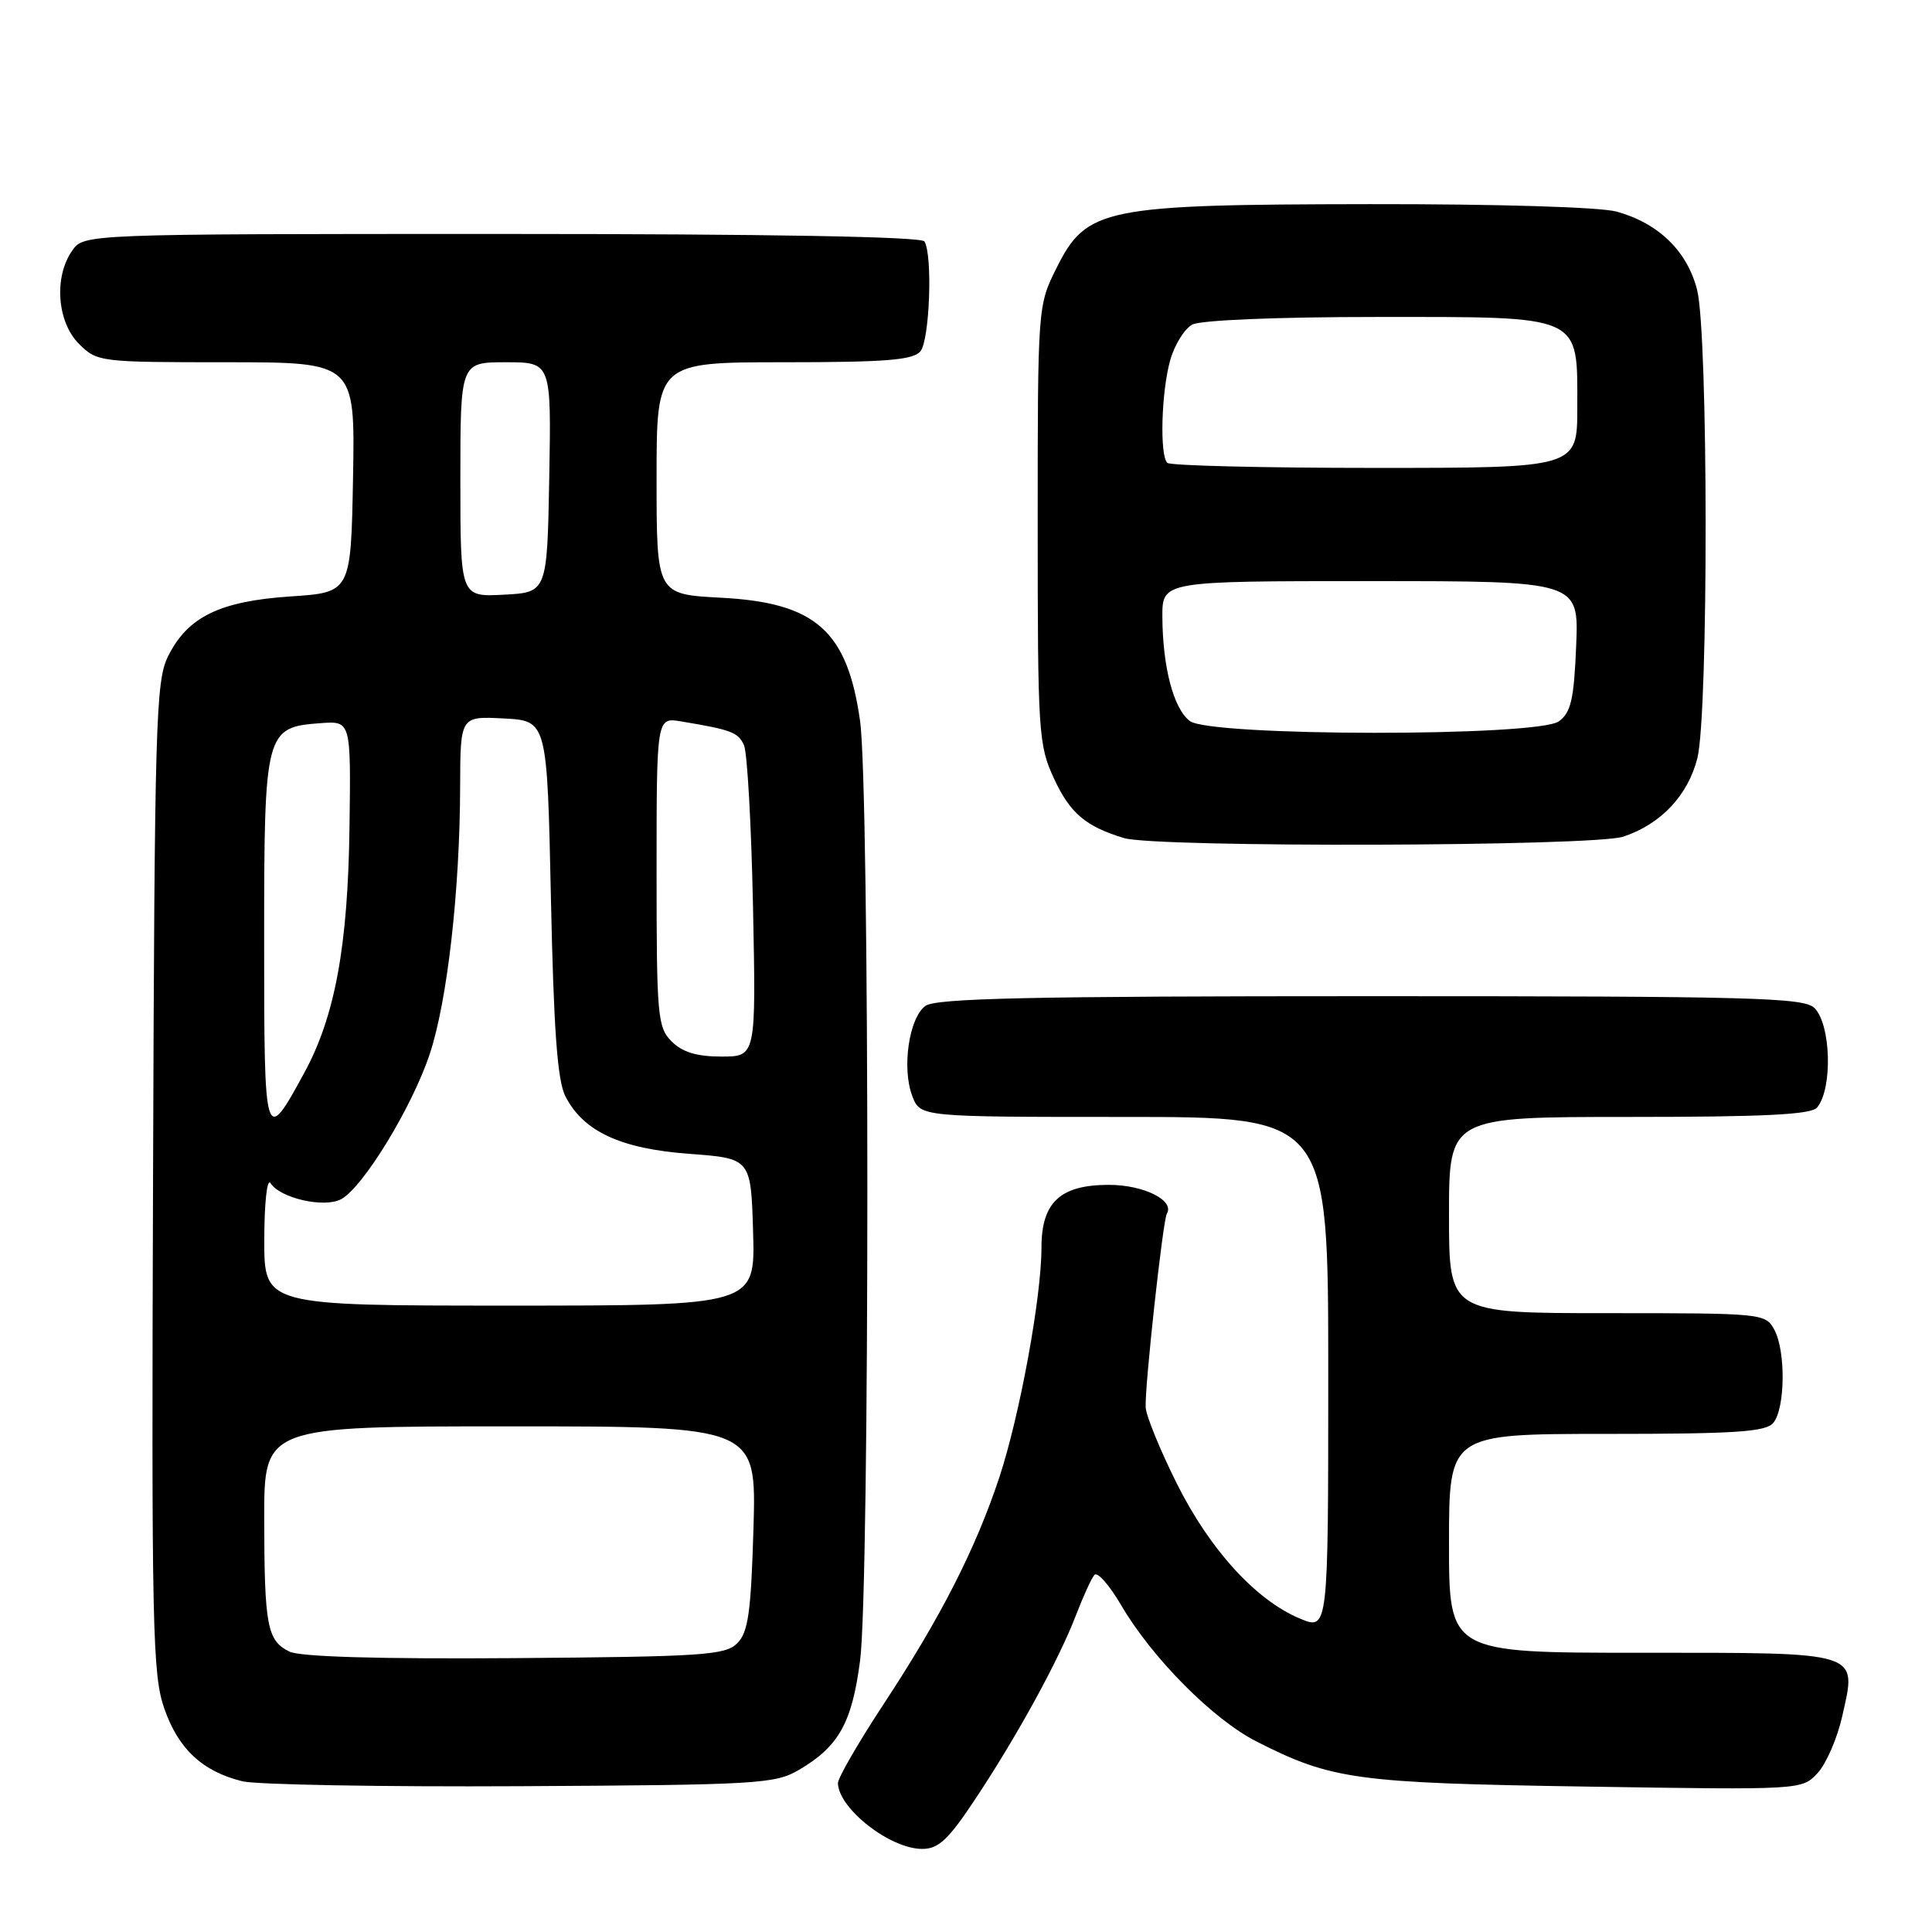 <?xml version="1.0" encoding="UTF-8" standalone="no"?>
<!DOCTYPE svg PUBLIC "-//W3C//DTD SVG 1.1//EN" "http://www.w3.org/Graphics/SVG/1.1/DTD/svg11.dtd" >
<svg xmlns="http://www.w3.org/2000/svg" xmlns:xlink="http://www.w3.org/1999/xlink" version="1.1" viewBox="0 0 256 256">
 <g >
 <path fill="currentColor"
d=" M 129.32 238.25 C 134.88 229.85 140.32 219.90 142.58 214.00 C 143.53 211.53 144.62 209.13 145.02 208.68 C 145.41 208.23 147.00 210.03 148.55 212.68 C 152.64 219.68 160.74 227.84 166.50 230.76 C 176.46 235.82 179.63 236.26 210.13 236.73 C 238.75 237.18 238.76 237.18 240.84 234.94 C 241.98 233.71 243.46 230.31 244.11 227.39 C 246.05 218.74 246.88 219.00 217.38 219.00 C 192.00 219.00 192.00 219.00 192.00 204.50 C 192.00 190.00 192.00 190.00 212.88 190.00 C 229.97 190.00 233.98 189.73 234.97 188.54 C 236.55 186.64 236.64 179.07 235.12 176.22 C 233.95 174.03 233.61 174.00 212.96 174.00 C 192.00 174.00 192.00 174.00 192.00 161.00 C 192.00 148.00 192.00 148.00 215.88 148.00 C 233.77 148.00 240.01 147.69 240.78 146.75 C 242.85 144.23 242.62 135.77 240.43 133.57 C 239.04 132.18 232.32 132.00 181.62 132.00 C 136.57 132.00 124.01 132.27 122.62 133.29 C 120.44 134.88 119.47 141.57 120.89 145.25 C 121.95 148.00 121.95 148.00 148.98 148.00 C 176.00 148.00 176.00 148.00 176.00 182.01 C 176.00 216.03 176.00 216.03 172.25 214.47 C 166.40 212.03 160.27 205.30 155.89 196.49 C 153.70 192.09 151.86 187.59 151.81 186.49 C 151.66 183.86 154.09 161.69 154.61 160.83 C 155.69 159.06 151.55 157.00 146.93 157.00 C 140.48 157.00 138.00 159.31 138.00 165.32 C 138.00 171.89 135.11 187.62 132.41 195.78 C 129.26 205.26 124.65 214.31 117.10 225.78 C 113.75 230.88 111.01 235.61 111.03 236.28 C 111.12 239.66 117.93 244.98 122.17 244.99 C 124.37 245.00 125.65 243.79 129.32 238.25 Z  M 105.90 234.50 C 111.16 231.40 112.90 228.26 113.97 220.00 C 115.25 210.05 115.25 104.53 113.96 95.50 C 112.27 83.57 108.07 79.85 95.52 79.20 C 87.00 78.75 87.00 78.75 87.00 63.37 C 87.00 48.00 87.00 48.00 103.88 48.00 C 117.40 48.00 120.99 47.71 121.96 46.55 C 123.19 45.07 123.60 33.78 122.49 31.99 C 122.10 31.36 101.92 31.00 66.50 31.00 C 11.11 31.00 11.11 31.00 9.56 33.22 C 7.12 36.70 7.56 42.65 10.45 45.55 C 12.87 47.96 13.19 48.00 29.98 48.00 C 47.05 48.00 47.05 48.00 46.78 63.25 C 46.50 78.50 46.50 78.50 38.50 79.03 C 29.12 79.66 24.87 81.73 22.27 86.96 C 20.64 90.22 20.48 95.66 20.28 156.00 C 20.07 215.79 20.20 221.93 21.78 226.42 C 23.65 231.77 26.84 234.73 32.12 236.03 C 33.98 236.48 50.57 236.78 69.00 236.68 C 100.52 236.51 102.70 236.38 105.90 234.50 Z  M 215.10 110.86 C 220.08 109.20 223.66 105.40 224.91 100.46 C 226.39 94.58 226.36 44.33 224.88 38.43 C 223.58 33.29 219.79 29.59 214.22 28.04 C 212.04 27.44 198.51 27.03 181.50 27.05 C 146.19 27.10 143.98 27.55 140.00 35.50 C 137.51 40.49 137.50 40.57 137.50 69.50 C 137.50 97.09 137.60 98.73 139.66 103.16 C 141.77 107.74 143.85 109.51 148.94 111.05 C 153.16 112.33 211.21 112.17 215.10 110.86 Z  M 38.34 218.84 C 35.40 217.39 35.03 215.44 35.01 201.25 C 35.00 189.00 35.00 189.00 67.62 189.00 C 100.23 189.00 100.23 189.00 99.84 202.49 C 99.51 213.68 99.14 216.29 97.69 217.74 C 96.11 219.32 93.16 219.52 68.22 219.71 C 50.13 219.84 39.75 219.54 38.34 218.84 Z  M 35.02 164.25 C 35.02 159.44 35.39 156.07 35.84 156.77 C 37.11 158.77 42.95 160.10 45.20 158.90 C 48.11 157.34 54.60 146.71 56.94 139.67 C 59.27 132.67 60.94 118.03 60.97 104.20 C 61.00 94.90 61.00 94.90 66.75 95.20 C 72.50 95.50 72.50 95.50 73.00 119.00 C 73.37 136.54 73.86 143.20 74.92 145.27 C 77.31 149.93 82.23 152.22 91.35 152.89 C 99.50 153.50 99.50 153.50 99.79 163.25 C 100.07 173.00 100.07 173.00 67.54 173.00 C 35.00 173.00 35.00 173.00 35.02 164.25 Z  M 35.00 124.73 C 35.00 96.85 35.13 96.36 42.50 95.82 C 46.50 95.53 46.50 95.53 46.31 109.60 C 46.10 125.39 44.39 134.68 40.31 142.17 C 35.07 151.80 35.00 151.57 35.00 124.73 Z  M 89.00 138.00 C 87.13 136.13 87.00 134.67 87.00 115.52 C 87.00 95.05 87.00 95.05 90.25 95.59 C 96.96 96.71 97.80 97.03 98.58 98.74 C 99.02 99.71 99.56 109.39 99.78 120.25 C 100.18 140.00 100.18 140.00 95.59 140.00 C 92.33 140.00 90.42 139.42 89.00 138.00 Z  M 61.00 63.55 C 61.00 48.00 61.00 48.00 67.03 48.00 C 73.05 48.00 73.05 48.00 72.78 63.25 C 72.50 78.50 72.50 78.50 66.75 78.80 C 61.00 79.10 61.00 79.10 61.00 63.55 Z  M 157.66 95.54 C 155.50 93.91 154.06 88.42 154.02 81.75 C 154.00 77.00 154.00 77.00 181.60 77.00 C 209.21 77.00 209.21 77.00 208.85 85.58 C 208.56 92.67 208.16 94.41 206.56 95.58 C 203.75 97.63 160.37 97.60 157.66 95.54 Z  M 154.67 61.33 C 153.65 60.31 153.88 51.96 155.05 47.76 C 155.62 45.71 156.94 43.57 157.98 43.01 C 159.09 42.42 169.13 42.00 182.43 42.00 C 209.90 42.00 209.00 41.59 209.00 54.00 C 209.00 62.00 209.00 62.00 182.17 62.00 C 167.41 62.00 155.03 61.70 154.67 61.33 Z "/>
</g>
</svg>